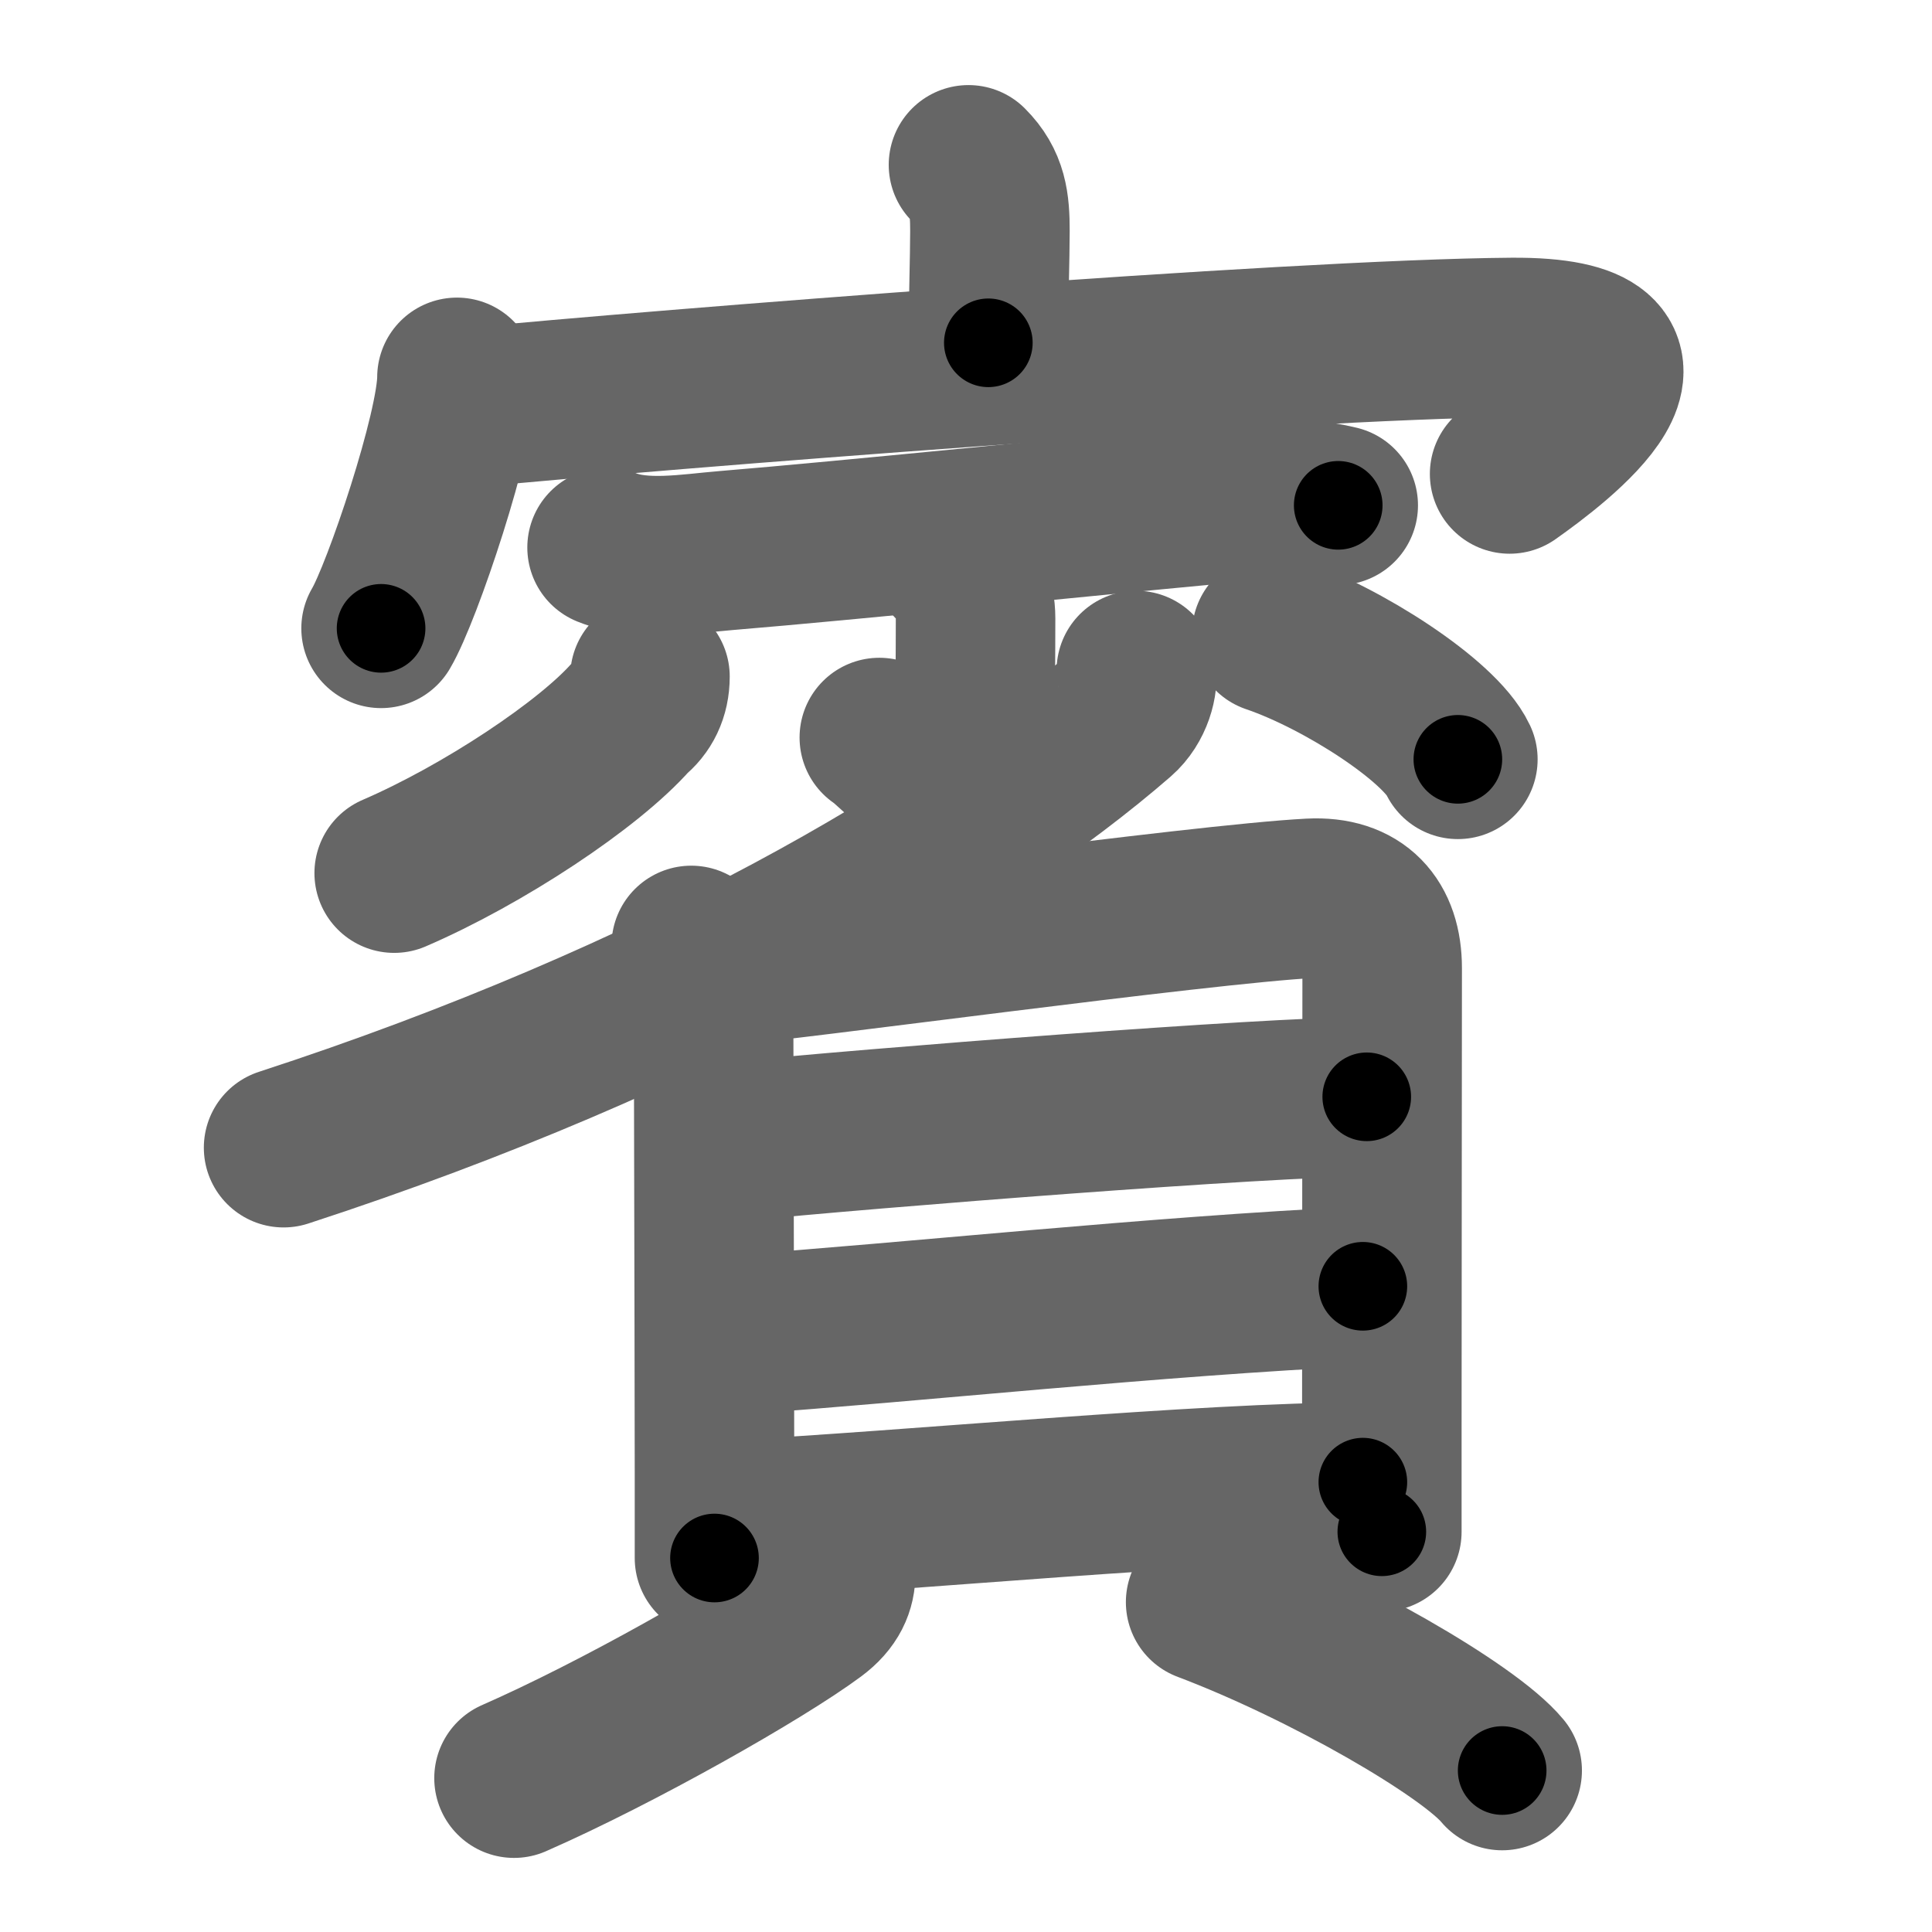 <svg xmlns="http://www.w3.org/2000/svg" width="109" height="109" viewBox="0 0 109 109" id="8cd3"><g fill="none" stroke="#666" stroke-width="9" stroke-linecap="round" stroke-linejoin="round"><g><g p4:phon="宀+少" xmlns:p4="http://kanjivg.tagaini.net"><g><path d="M54.64,9.3c1.09,1.09,1.21,2.2,1.21,3.73c0,1.47-0.09,4.22-0.09,6.31" /><g><path d="M25.78,21.29c0,2.98-3.1,12.17-4.28,14.16" /><path d="M26.6,22.99c10.15-0.99,46.28-3.86,58.7-3.95c10.34-0.07,2.44,5.89-0.13,7.7" /></g></g><path d="M34.25,30.89c2,0.81,4.66,0.34,6.73,0.17c7.01-0.58,20.11-1.92,27.28-2.59c2.46-0.23,4.81-0.56,7.24,0.04" /><g><g><path d="M53.76,31.75c0.87,0.87,1.28,2.06,1.28,3.13c0,2.25-0.03,4.49-0.03,6.62c0,6.06-4.47,0.65-5.4,0.11" /><path d="M36.67,38.17c0,0.96-0.38,1.71-1.03,2.22c-2.39,2.74-8.41,6.72-13.4,8.87" /><path d="M71.75,35.75c4.05,1.38,9.49,4.94,10.5,7.09" /></g><g><path d="M64.11,37.83c0.13,0.65-0.17,1.85-1.02,2.59C54.5,47.88,38.25,57.5,16,64.75" /></g></g></g><g><g><path d="M39,53.34c0.89,0.89,1.26,1.98,1.26,3.87c0,3.74,0.04,14.65,0.05,25.79c0,1.66,0,3.3,0,4.9" /><path d="M40.79,54.48c3.48-0.24,26.96-3.48,33.14-3.8c2.71-0.14,4.05,1.39,4.05,3.94c0,4.52-0.02,18.52-0.02,26.37c0,2.97,0,5.06,0,5.43" /><path d="M41.33,64.42c7.92-0.79,30.2-2.54,35.78-2.54" /><path d="M41.61,75.3c9.81-0.69,23.51-2.17,35.28-2.73" /><path d="M41.41,85.75c9.81-0.51,26.54-2.13,35.48-2.13" /></g><g><path d="M47.15,88.74c0,0.76-0.28,1.51-1.25,2.23c-2.94,2.18-11.02,6.77-16.9,9.35" /><path d="M68.02,90.39c6.82,2.58,14.87,7.25,16.73,9.5" /></g></g></g></g><g fill="none" stroke="#000" stroke-width="5" stroke-linecap="round" stroke-linejoin="round"><path d="M54.64,9.3c1.09,1.09,1.21,2.2,1.21,3.73c0,1.47-0.09,4.22-0.09,6.31" stroke-dasharray="10.36" stroke-dashoffset="10.36"><animate attributeName="stroke-dashoffset" values="10.36;10.36;0" dur="0.104s" fill="freeze" begin="0s;8cd3.click" /></path><path d="M25.78,21.29c0,2.98-3.1,12.17-4.28,14.16" stroke-dasharray="14.861" stroke-dashoffset="14.861"><animate attributeName="stroke-dashoffset" values="14.861" fill="freeze" begin="8cd3.click" /><animate attributeName="stroke-dashoffset" values="14.861;14.861;0" keyTimes="0;0.411;1" dur="0.253s" fill="freeze" begin="0s;8cd3.click" /></path><path d="M26.6,22.99c10.15-0.99,46.28-3.86,58.7-3.95c10.34-0.07,2.44,5.89-0.13,7.7" stroke-dasharray="72.903" stroke-dashoffset="72.903"><animate attributeName="stroke-dashoffset" values="72.903" fill="freeze" begin="8cd3.click" /><animate attributeName="stroke-dashoffset" values="72.903;72.903;0" keyTimes="0;0.316;1" dur="0.801s" fill="freeze" begin="0s;8cd3.click" /></path><path d="M34.25,30.89c2,0.81,4.66,0.34,6.73,0.17c7.01-0.58,20.11-1.92,27.28-2.59c2.46-0.23,4.81-0.56,7.24,0.04" stroke-dasharray="41.48" stroke-dashoffset="41.48"><animate attributeName="stroke-dashoffset" values="41.48" fill="freeze" begin="8cd3.click" /><animate attributeName="stroke-dashoffset" values="41.48;41.48;0" keyTimes="0;0.659;1" dur="1.216s" fill="freeze" begin="0s;8cd3.click" /></path><path d="M53.76,31.75c0.87,0.87,1.28,2.06,1.28,3.13c0,2.25-0.03,4.49-0.03,6.62c0,6.06-4.47,0.65-5.4,0.11" stroke-dasharray="18.555" stroke-dashoffset="18.555"><animate attributeName="stroke-dashoffset" values="18.555" fill="freeze" begin="8cd3.click" /><animate attributeName="stroke-dashoffset" values="18.555;18.555;0" keyTimes="0;0.867;1" dur="1.402s" fill="freeze" begin="0s;8cd3.click" /></path><path d="M36.67,38.17c0,0.96-0.38,1.71-1.03,2.22c-2.39,2.74-8.41,6.72-13.4,8.87" stroke-dasharray="18.704" stroke-dashoffset="18.704"><animate attributeName="stroke-dashoffset" values="18.704" fill="freeze" begin="8cd3.click" /><animate attributeName="stroke-dashoffset" values="18.704;18.704;0" keyTimes="0;0.882;1" dur="1.589s" fill="freeze" begin="0s;8cd3.click" /></path><path d="M71.75,35.75c4.05,1.38,9.49,4.94,10.5,7.09" stroke-dasharray="12.863" stroke-dashoffset="12.863"><animate attributeName="stroke-dashoffset" values="12.863" fill="freeze" begin="8cd3.click" /><animate attributeName="stroke-dashoffset" values="12.863;12.863;0" keyTimes="0;0.925;1" dur="1.718s" fill="freeze" begin="0s;8cd3.click" /></path><path d="M64.11,37.83c0.13,0.65-0.17,1.85-1.02,2.59C54.5,47.88,38.25,57.5,16,64.75" stroke-dasharray="56.209" stroke-dashoffset="56.209"><animate attributeName="stroke-dashoffset" values="56.209" fill="freeze" begin="8cd3.click" /><animate attributeName="stroke-dashoffset" values="56.209;56.209;0" keyTimes="0;0.754;1" dur="2.28s" fill="freeze" begin="0s;8cd3.click" /></path><path d="M39,53.34c0.89,0.89,1.26,1.98,1.26,3.87c0,3.74,0.04,14.65,0.05,25.79c0,1.66,0,3.3,0,4.9" stroke-dasharray="34.881" stroke-dashoffset="34.881"><animate attributeName="stroke-dashoffset" values="34.881" fill="freeze" begin="8cd3.click" /><animate attributeName="stroke-dashoffset" values="34.881;34.881;0" keyTimes="0;0.867;1" dur="2.629s" fill="freeze" begin="0s;8cd3.click" /></path><path d="M40.79,54.48c3.48-0.24,26.96-3.48,33.14-3.8c2.71-0.14,4.05,1.39,4.05,3.94c0,4.52-0.02,18.52-0.02,26.37c0,2.97,0,5.06,0,5.43" stroke-dasharray="71.677" stroke-dashoffset="71.677"><animate attributeName="stroke-dashoffset" values="71.677" fill="freeze" begin="8cd3.click" /><animate attributeName="stroke-dashoffset" values="71.677;71.677;0" keyTimes="0;0.83;1" dur="3.168s" fill="freeze" begin="0s;8cd3.click" /></path><path d="M41.33,64.42c7.92-0.79,30.2-2.54,35.78-2.54" stroke-dasharray="35.877" stroke-dashoffset="35.877"><animate attributeName="stroke-dashoffset" values="35.877" fill="freeze" begin="8cd3.click" /><animate attributeName="stroke-dashoffset" values="35.877;35.877;0" keyTimes="0;0.898;1" dur="3.527s" fill="freeze" begin="0s;8cd3.click" /></path><path d="M41.61,75.3c9.81-0.69,23.51-2.17,35.28-2.73" stroke-dasharray="35.388" stroke-dashoffset="35.388"><animate attributeName="stroke-dashoffset" values="35.388" fill="freeze" begin="8cd3.click" /><animate attributeName="stroke-dashoffset" values="35.388;35.388;0" keyTimes="0;0.909;1" dur="3.881s" fill="freeze" begin="0s;8cd3.click" /></path><path d="M41.41,85.75c9.81-0.51,26.54-2.13,35.48-2.13" stroke-dasharray="35.55" stroke-dashoffset="35.55"><animate attributeName="stroke-dashoffset" values="35.55" fill="freeze" begin="8cd3.click" /><animate attributeName="stroke-dashoffset" values="35.55;35.55;0" keyTimes="0;0.916;1" dur="4.236s" fill="freeze" begin="0s;8cd3.click" /></path><path d="M47.15,88.74c0,0.76-0.28,1.51-1.25,2.23c-2.94,2.18-11.02,6.77-16.9,9.35" stroke-dasharray="22.004" stroke-dashoffset="22.004"><animate attributeName="stroke-dashoffset" values="22.004" fill="freeze" begin="8cd3.click" /><animate attributeName="stroke-dashoffset" values="22.004;22.004;0" keyTimes="0;0.951;1" dur="4.456s" fill="freeze" begin="0s;8cd3.click" /></path><path d="M68.02,90.39c6.82,2.58,14.87,7.25,16.73,9.5" stroke-dasharray="19.35" stroke-dashoffset="19.35"><animate attributeName="stroke-dashoffset" values="19.35" fill="freeze" begin="8cd3.click" /><animate attributeName="stroke-dashoffset" values="19.35;19.35;0" keyTimes="0;0.958;1" dur="4.65s" fill="freeze" begin="0s;8cd3.click" /></path></g></svg>